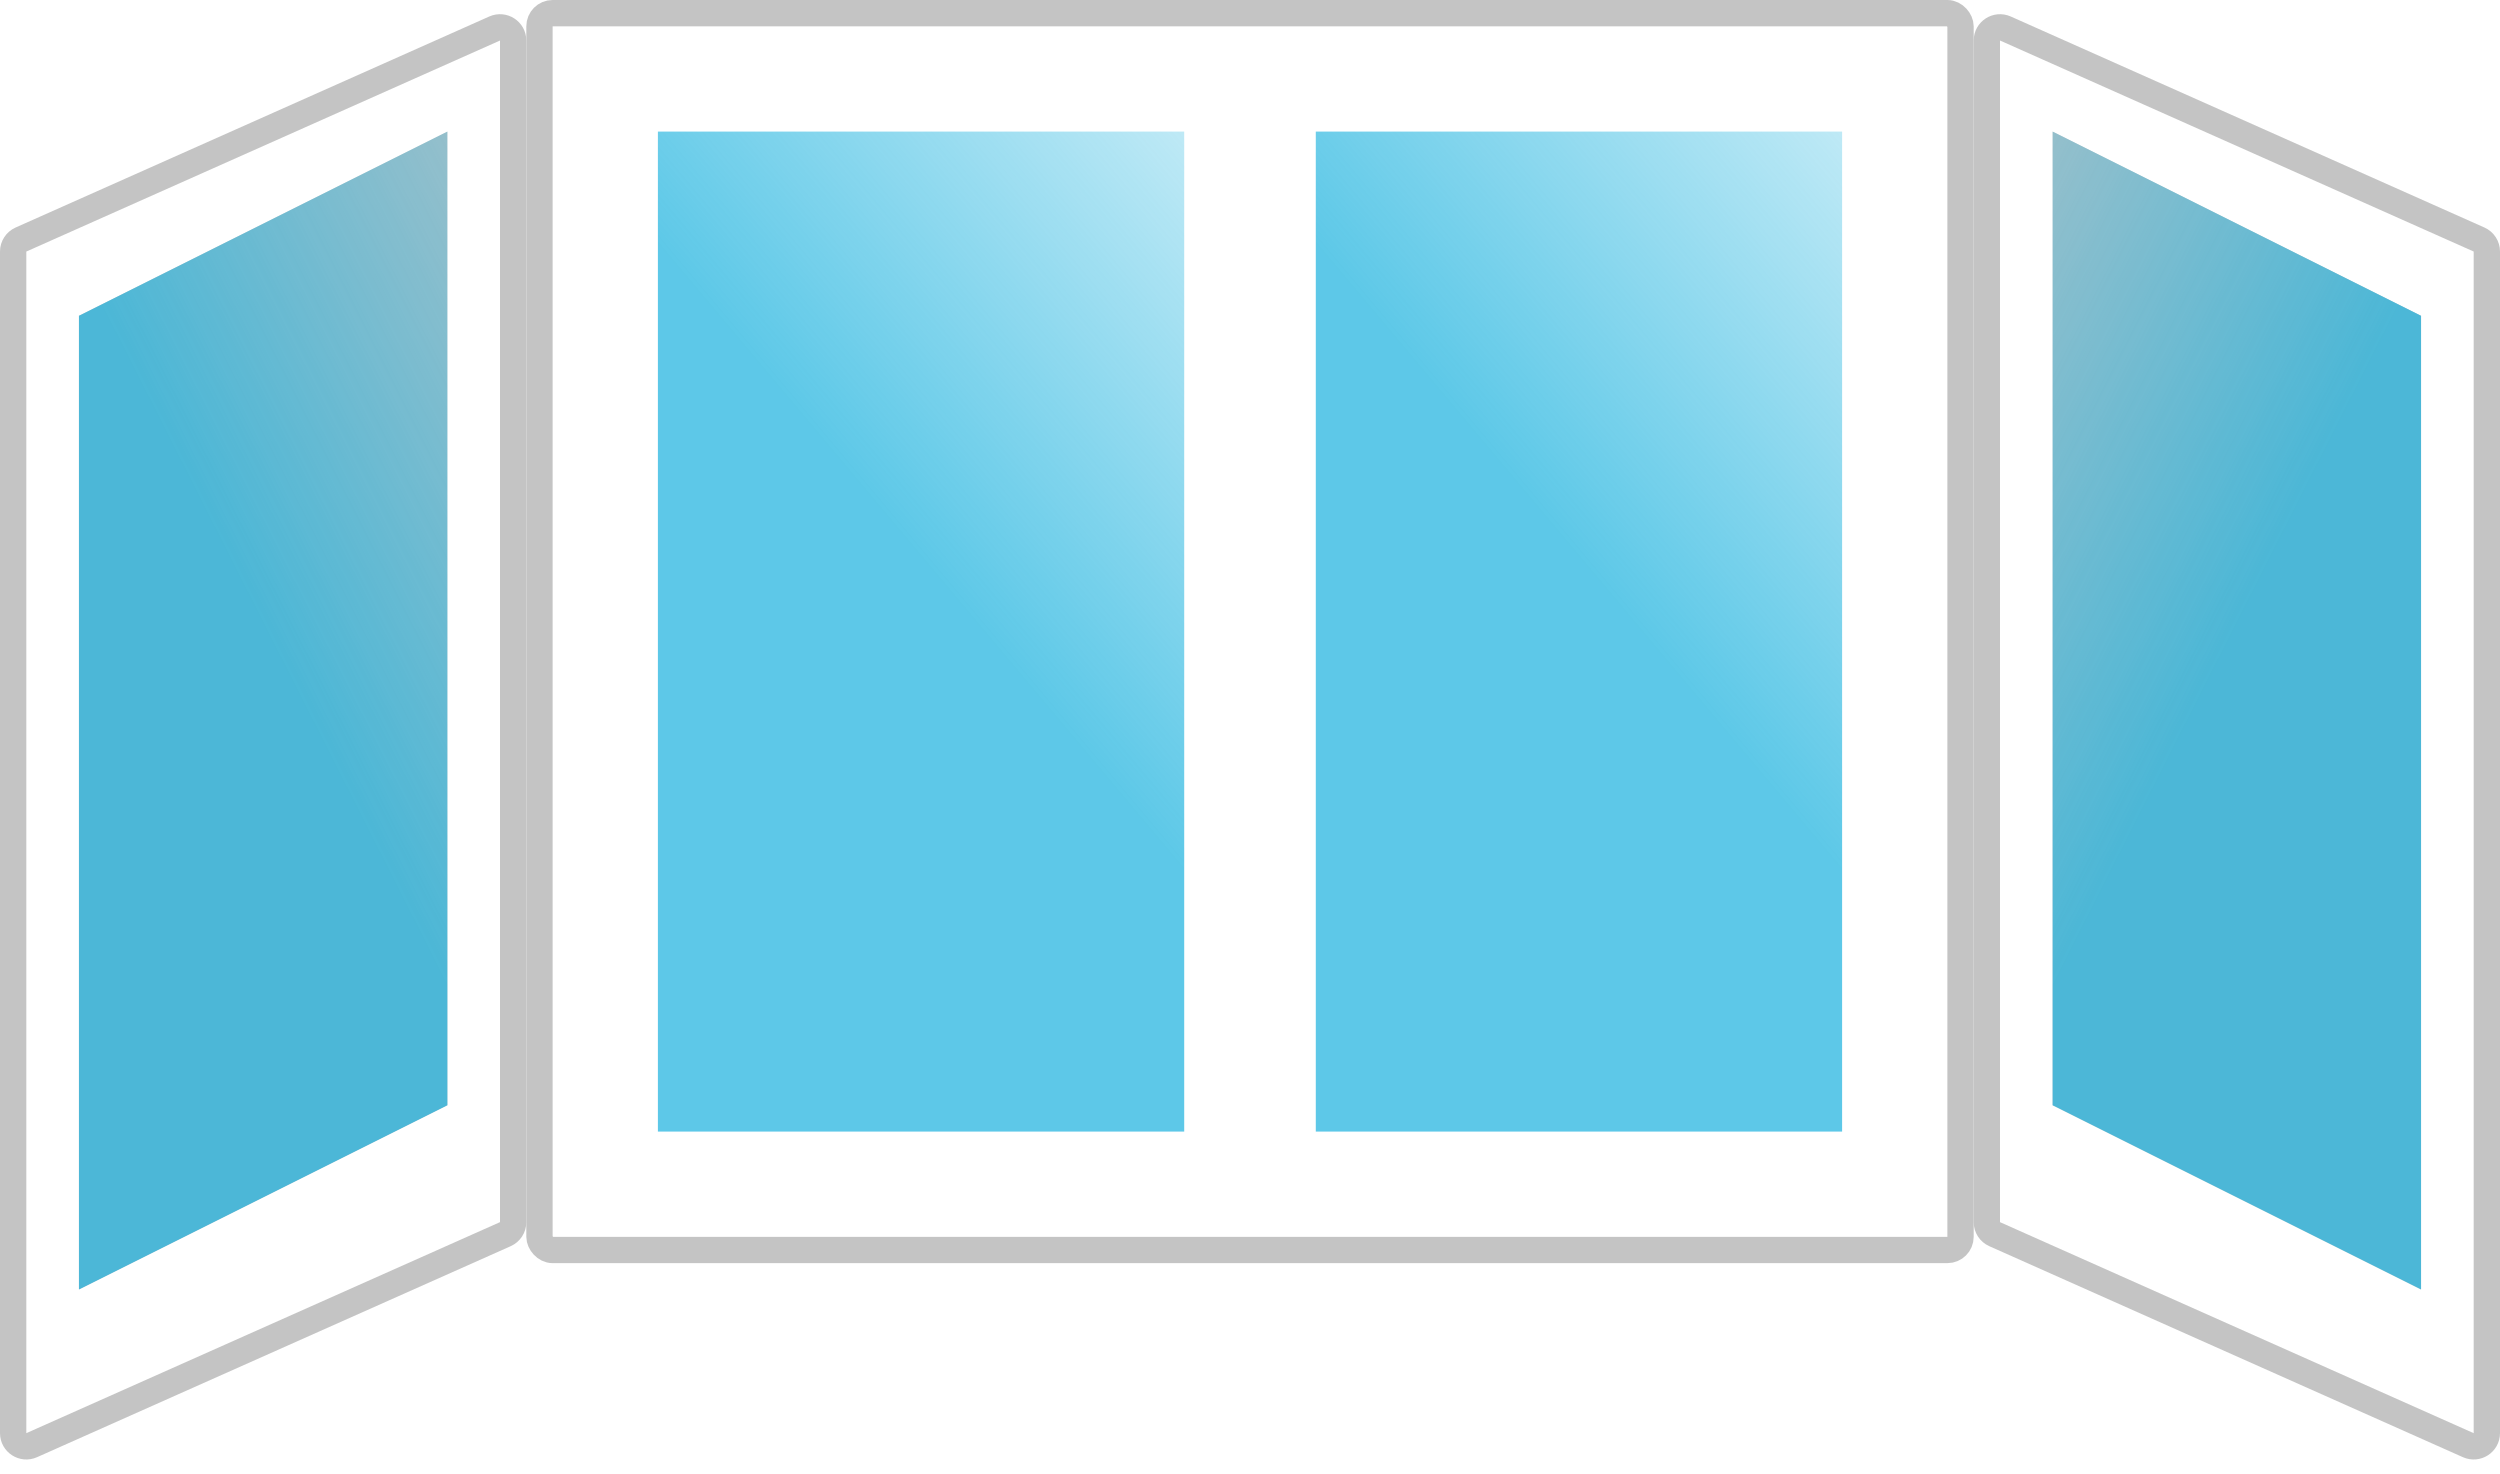<svg width="95" height="56" viewBox="0 0 95 56" fill="none" xmlns="http://www.w3.org/2000/svg">
<rect x="25" y="5" width="20" height="38" fill="url(#paint0_linear)" fill-opacity="0.71"/>
<rect x="50" y="5" width="20" height="38" fill="url(#paint1_linear)" fill-opacity="0.71"/>
<rect x="20.5" y="0.5" width="54" height="47" rx="0.5" stroke="#C4C4C4"/>
<path d="M3 12L17 5V42L3 49V12Z" fill="#C4C4C4"/>
<path d="M3 12L17 5V42L3 49V12Z" fill="url(#paint2_linear)" fill-opacity="0.71"/>
<path d="M0.5 9.558C0.5 9.361 0.616 9.182 0.797 9.102L18.797 1.083C19.127 0.936 19.5 1.178 19.5 1.54V46.442C19.5 46.639 19.384 46.818 19.203 46.898L1.203 54.917C0.873 55.064 0.5 54.822 0.5 54.46V9.558Z" stroke="#C4C4C4"/>
<path d="M92 12L78 5V42L92 49V12Z" fill="#C4C4C4"/>
<path d="M92 12L78 5V42L92 49V12Z" fill="url(#paint3_linear)" fill-opacity="0.71"/>
<path d="M94.5 9.558C94.5 9.361 94.384 9.182 94.204 9.102L76.204 1.083C75.873 0.936 75.5 1.178 75.5 1.54V46.442C75.5 46.639 75.616 46.818 75.796 46.898L93.796 54.917C94.127 55.064 94.5 54.822 94.5 54.46V9.558Z" stroke="#C4C4C4"/>
<defs>
<linearGradient id="paint0_linear" x1="25" y1="43" x2="55.443" y2="17.435" gradientUnits="userSpaceOnUse">
<stop offset="0.545" stop-color="#1BB2DE"/>
<stop offset="1" stop-color="#1BB2DE" stop-opacity="0.4"/>
</linearGradient>
<linearGradient id="paint1_linear" x1="50" y1="43" x2="80.443" y2="17.435" gradientUnits="userSpaceOnUse">
<stop offset="0.545" stop-color="#1BB2DE"/>
<stop offset="1" stop-color="#1BB2DE" stop-opacity="0.4"/>
</linearGradient>
<linearGradient id="paint2_linear" x1="3" y1="49" x2="31.892" y2="34.332" gradientUnits="userSpaceOnUse">
<stop offset="0.545" stop-color="#1BB2DE"/>
<stop offset="1" stop-color="#1BB2DE" stop-opacity="0.4"/>
</linearGradient>
<linearGradient id="paint3_linear" x1="92" y1="49" x2="63.108" y2="34.332" gradientUnits="userSpaceOnUse">
<stop offset="0.545" stop-color="#1BB2DE"/>
<stop offset="1" stop-color="#1BB2DE" stop-opacity="0.4"/>
</linearGradient>
</defs>
</svg>
